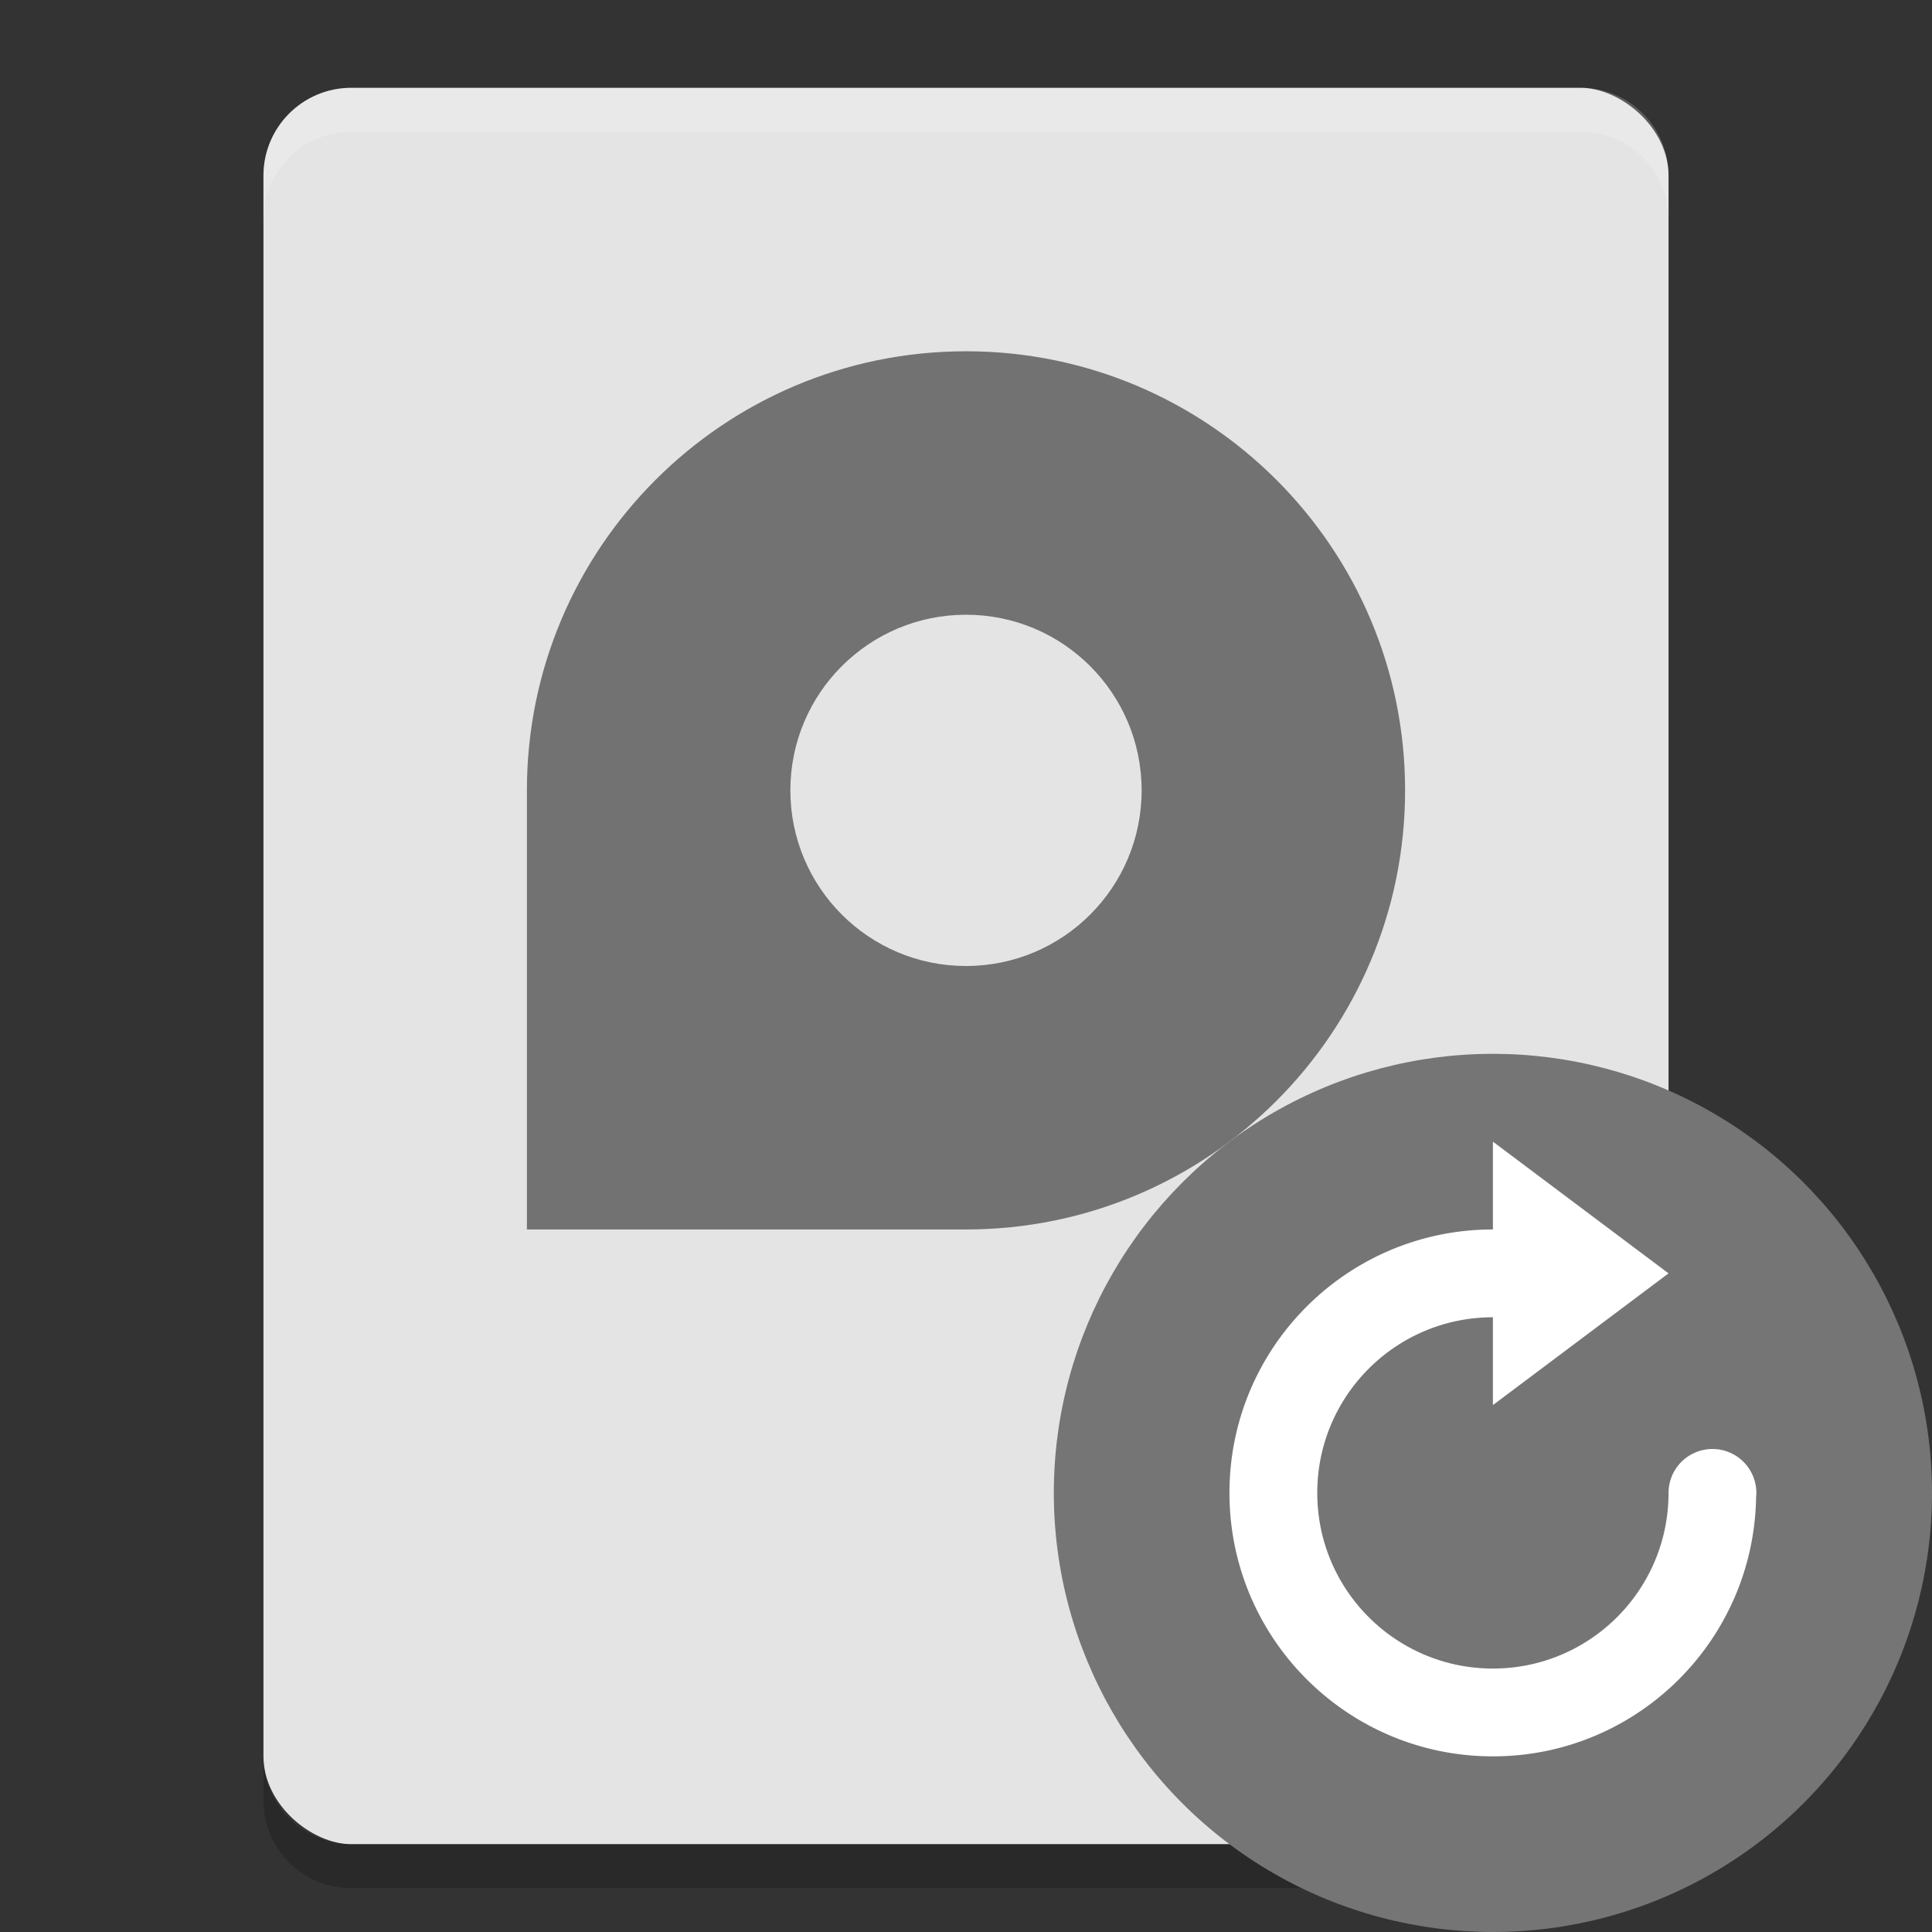 <svg xmlns="http://www.w3.org/2000/svg" width="22" height="22" version="1">
 <rect width="100%" height="100%" fill="#333333" stroke="none"/>
 <rect style="fill:#e4e4e4" width="20" height="16" x="-21" y="-19" rx="1" ry="1" transform="matrix(0,-1,-1,0,0,0)"/>
 <path style="opacity:0.2" d="m 3,20 0,0.5 c 0,0.554 0.446,1 1,1 l 14,0 c 0.554,0 1,-0.446 1,-1 L 19,20 c 0,0.554 -0.446,1 -1,1 L 4,21 C 3.446,21 3,20.554 3,20 Z"/>
 <path style="opacity:0.5" d="M 11,4 C 8.239,4 6,6.239 6,9 l 0,5 5,0 c 2.761,0 5,-2.239 5,-5 0,-2.761 -2.239,-5 -5,-5 z m 0,3 c 1.105,0 2,0.895 2,2 0,1.105 -0.895,2 -2,2 C 9.895,11 9,10.105 9,9 9,7.895 9.895,7 11,7 Z"/>
 <path style="opacity:0.2;fill:#ffffff" d="M 4,1 C 3.446,1 3,1.446 3,2 l 0,0.5 c 0,-0.554 0.446,-1 1,-1 l 14,0 c 0.554,0 1,0.446 1,1 L 19,2 C 19,1.446 18.554,1 18,1 L 4,1 Z"/>
 <circle style="fill:#757575" cx="17" cy="17" r="5"/>
 <path style="fill:#ffffff" d="m 14,17 c 0,1.657 1.343,3 3,3 1.64,0 2.97,-1.317 2.997,-2.95 A 0.5,0.5 0 0 0 20,17 0.5,0.5 0 0 0 19.5,16.5 0.5,0.5 0 0 0 19,17 c 0,1.105 -0.895,2 -2,2 -1.105,0 -2,-0.895 -2,-2 0,-1.105 0.895,-2 2,-2 l 0,1 2,-1.5 -2,-1.5 0,1 c -1.657,0 -3,1.343 -3,3 z"/>
</svg>
